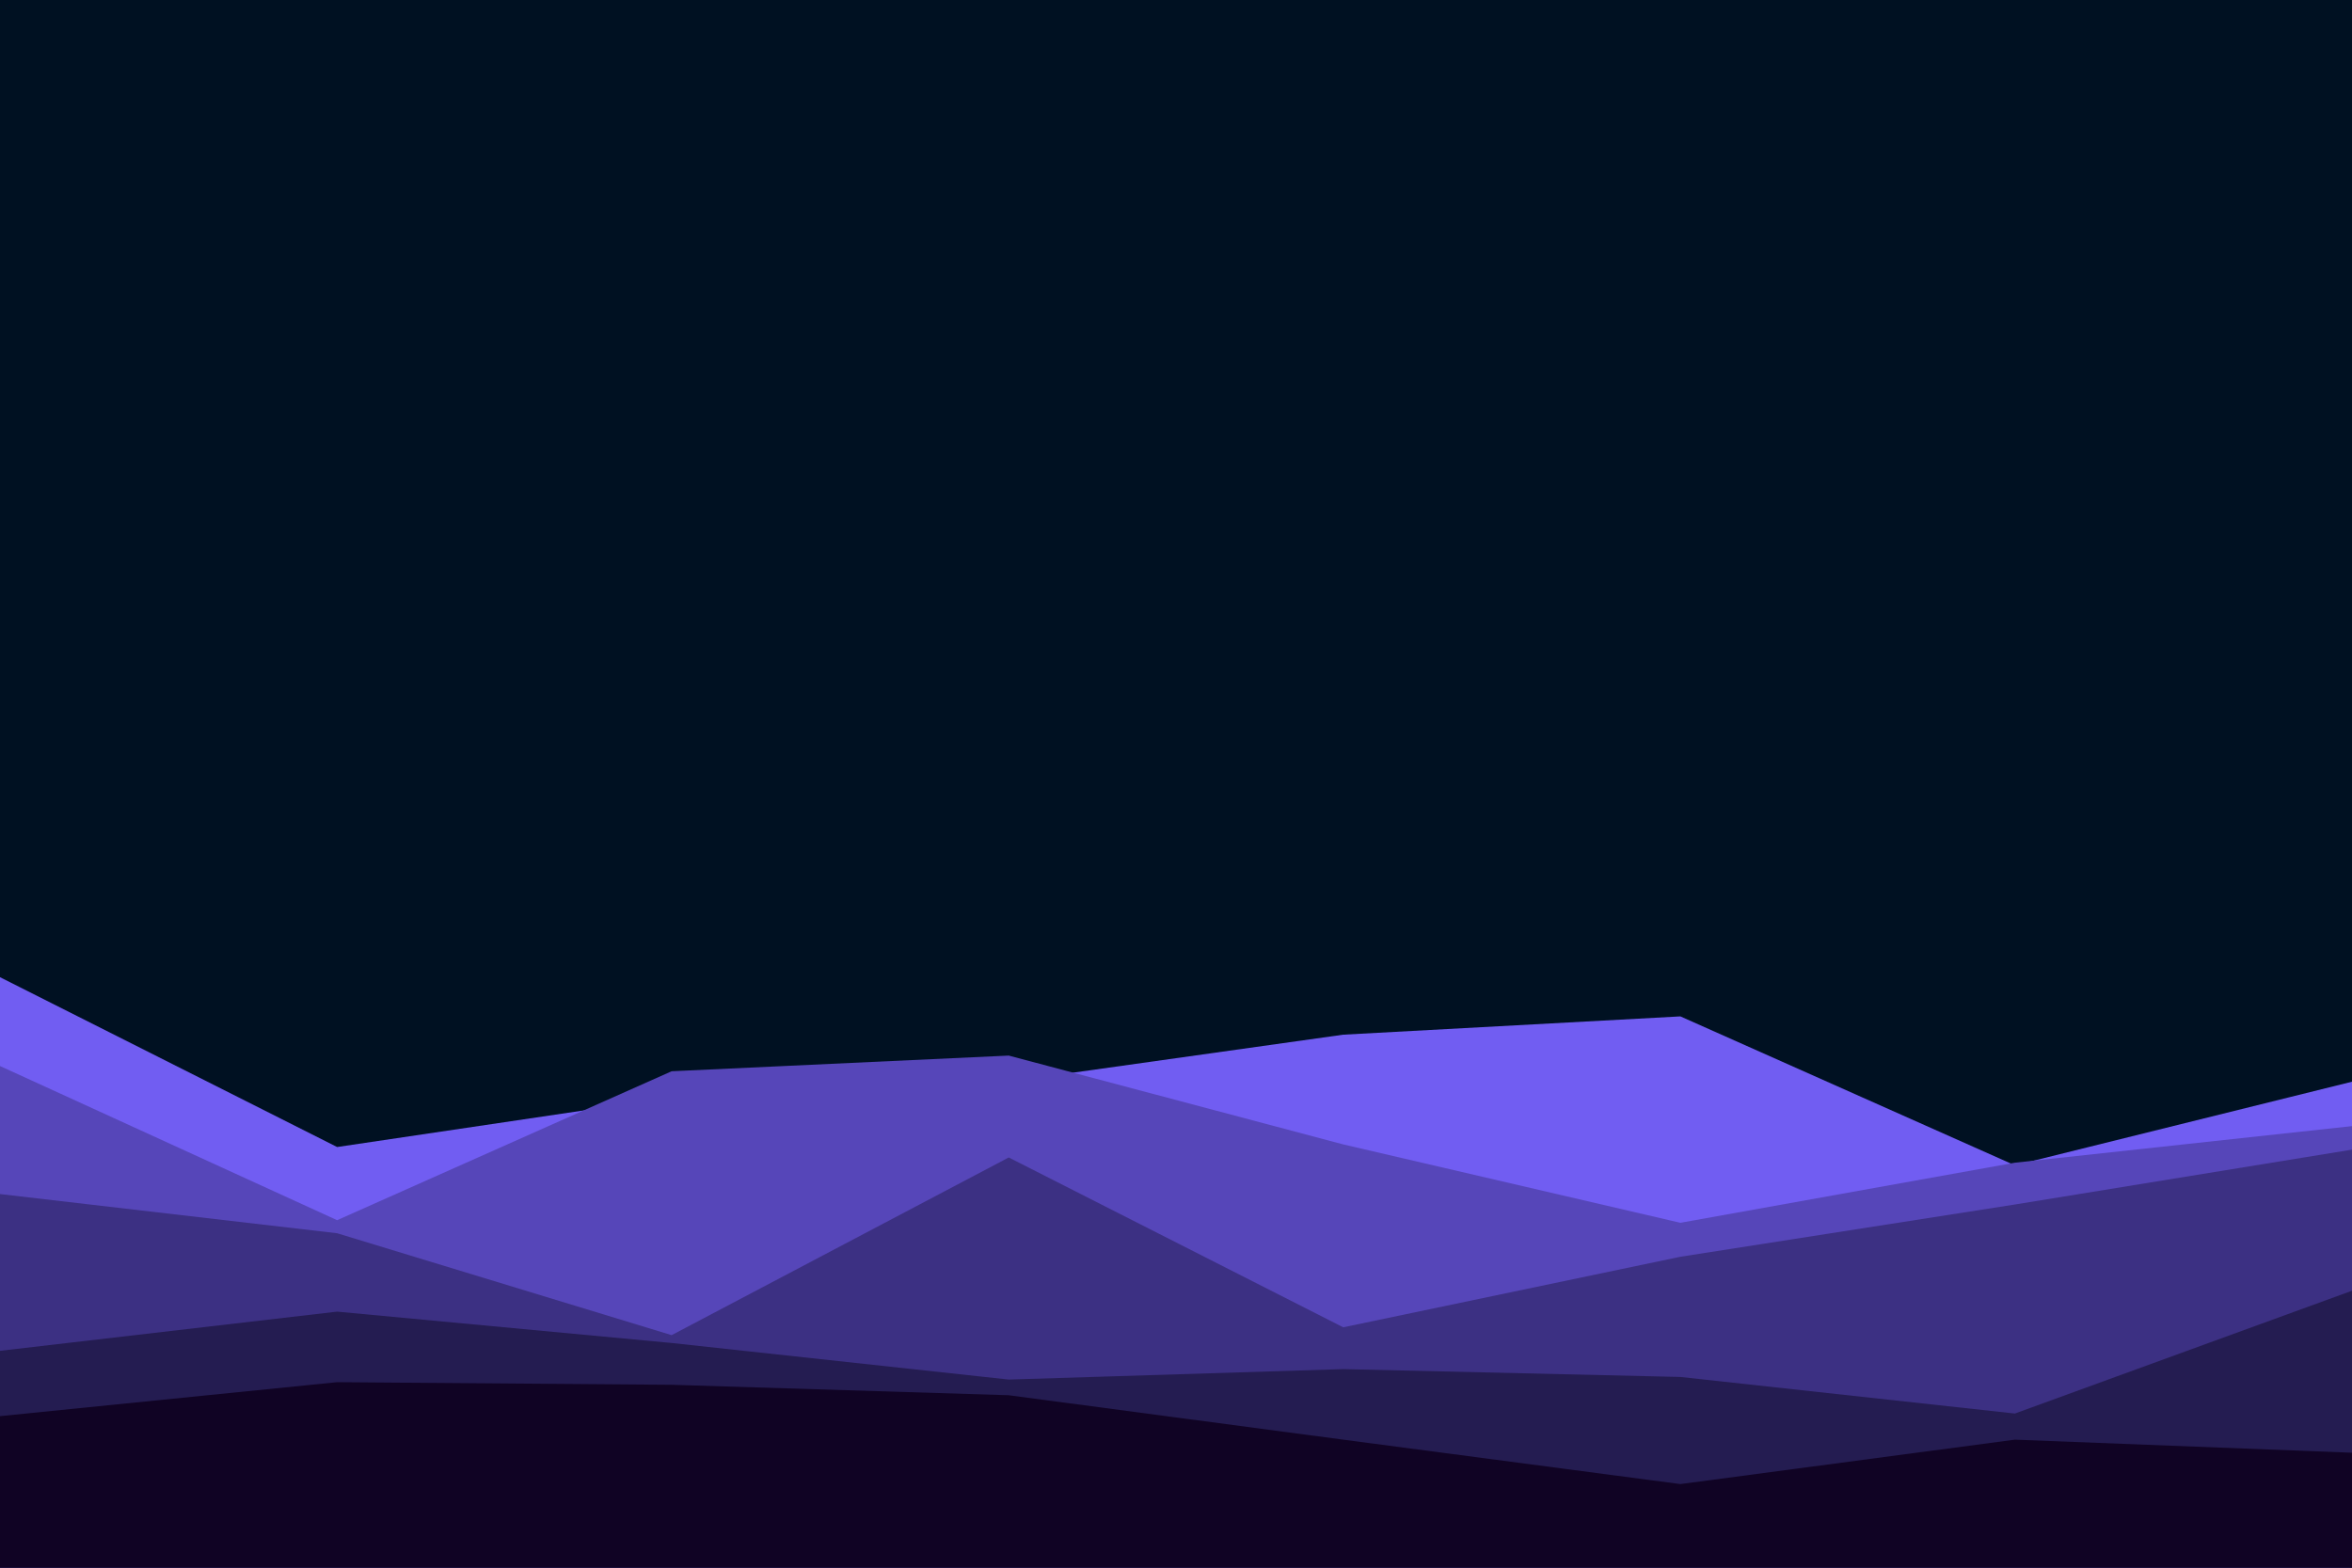 <svg id="visual" viewBox="0 0 900 600" width="900" height="600" xmlns="http://www.w3.org/2000/svg" xmlns:xlink="http://www.w3.org/1999/xlink" version="1.1"><rect x="0" y="0" width="900" height="600" fill="#001122"></rect><path d="M0 374L129 439L257 420L386 414L514 396L643 389L771 446L900 414L900 601L771 601L643 601L514 601L386 601L257 601L129 601L0 601Z" fill="#715df2"></path><path d="M0 408L129 467L257 410L386 404L514 438L643 468L771 445L900 431L900 601L771 601L643 601L514 601L386 601L257 601L129 601L0 601Z" fill="#5646b9"></path><path d="M0 457L129 472L257 511L386 443L514 508L643 481L771 461L900 440L900 601L771 601L643 601L514 601L386 601L257 601L129 601L0 601Z" fill="#3c3083"></path><path d="M0 517L129 502L257 514L386 528L514 524L643 527L771 541L900 494L900 601L771 601L643 601L514 601L386 601L257 601L129 601L0 601Z" fill="#241c51"></path><path d="M0 542L129 529L257 530L386 534L514 551L643 568L771 551L900 556L900 601L771 601L643 601L514 601L386 601L257 601L129 601L0 601Z" fill="#100324"></path></svg>